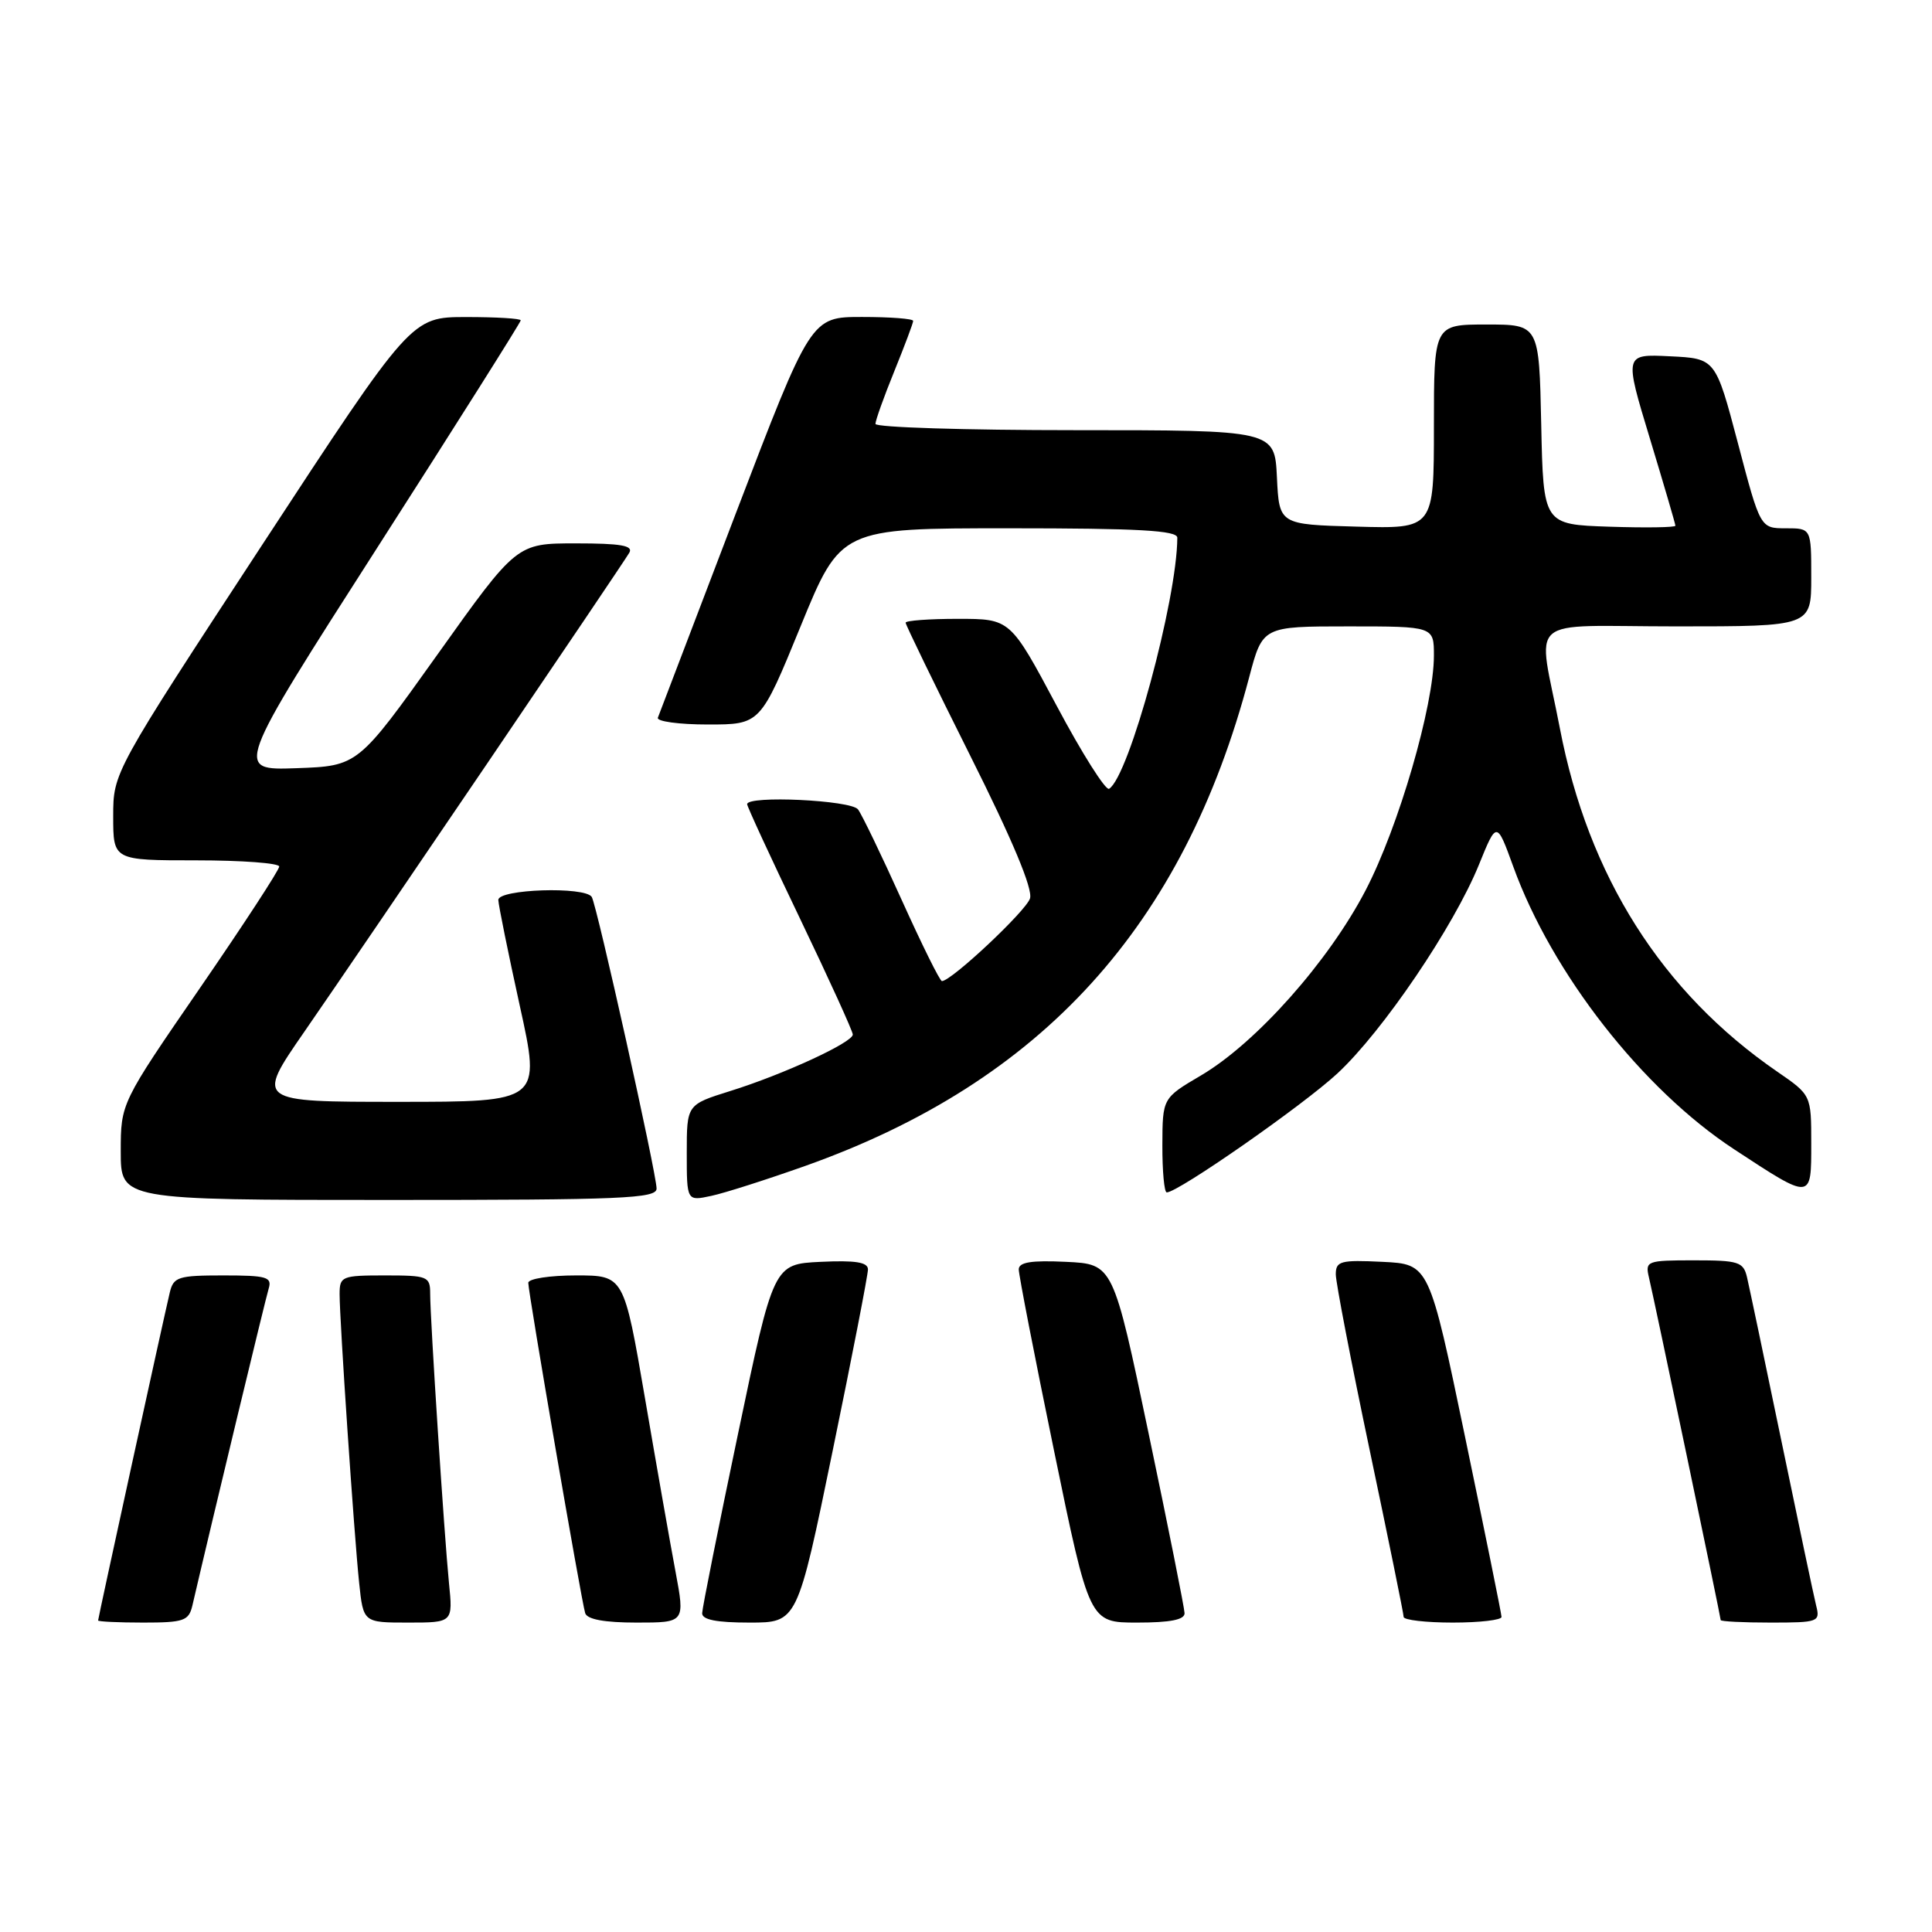 <?xml version="1.0" encoding="UTF-8" standalone="no"?>
<!DOCTYPE svg PUBLIC "-//W3C//DTD SVG 1.1//EN" "http://www.w3.org/Graphics/SVG/1.1/DTD/svg11.dtd" >
<svg xmlns="http://www.w3.org/2000/svg" xmlns:xlink="http://www.w3.org/1999/xlink" version="1.1" viewBox="0 0 256 256">
 <g >
 <path fill="currentColor"
d=" M 25.49 212.75 C 28.23 200.96 35.18 172.12 35.60 170.75 C 36.07 169.21 35.36 169.00 29.59 169.00 C 23.62 169.00 22.99 169.20 22.50 171.25 C 21.69 174.64 13.00 214.40 13.00 214.72 C 13.00 214.87 15.69 215.00 18.98 215.00 C 24.36 215.00 25.01 214.77 25.49 212.75 Z  M 59.49 209.75 C 58.86 203.40 57.00 174.81 57.00 171.42 C 57.00 169.13 56.68 169.00 51.00 169.00 C 45.28 169.00 45.00 169.12 45.00 171.48 C 45.00 175.02 46.93 203.51 47.59 209.75 C 48.14 215.00 48.14 215.00 54.08 215.00 C 60.02 215.00 60.02 215.00 59.49 209.75 Z  M 89.51 208.25 C 88.81 204.54 86.99 194.19 85.46 185.25 C 82.67 169.00 82.67 169.00 76.33 169.00 C 72.85 169.00 70.00 169.44 70.00 169.98 C 70.00 171.30 77.04 212.17 77.54 213.75 C 77.80 214.58 80.10 215.00 84.35 215.00 C 90.77 215.00 90.77 215.00 89.51 208.25 Z  M 110.33 192.25 C 112.91 179.74 115.01 168.92 115.01 168.20 C 115.00 167.25 113.36 166.98 108.75 167.20 C 102.50 167.50 102.50 167.50 97.79 190.00 C 95.19 202.38 93.06 213.06 93.04 213.75 C 93.01 214.62 94.91 215.00 99.32 215.00 C 105.65 215.00 105.65 215.00 110.33 192.25 Z  M 156.96 213.75 C 156.94 213.06 154.81 202.38 152.21 190.00 C 147.50 167.50 147.50 167.50 141.25 167.20 C 136.64 166.98 135.00 167.25 134.99 168.20 C 134.99 168.92 137.09 179.74 139.67 192.25 C 144.35 215.00 144.35 215.00 150.68 215.00 C 155.09 215.00 156.99 214.62 156.96 213.75 Z  M 198.96 214.25 C 198.95 213.84 196.78 203.15 194.15 190.50 C 189.37 167.50 189.37 167.50 183.18 167.20 C 177.62 166.93 177.00 167.10 177.00 168.86 C 177.00 169.93 179.02 180.41 181.49 192.15 C 183.96 203.89 185.99 213.84 185.99 214.25 C 186.00 214.66 188.93 215.00 192.50 215.00 C 196.07 215.00 198.98 214.66 198.96 214.25 Z  M 240.65 212.75 C 240.34 211.51 238.28 201.72 236.06 191.00 C 233.84 180.28 231.78 170.49 231.49 169.25 C 231.01 167.20 230.38 167.00 224.46 167.00 C 218.23 167.00 217.98 167.09 218.49 169.25 C 219.23 172.36 228.00 214.26 228.00 214.67 C 228.00 214.85 230.97 215.00 234.61 215.00 C 240.96 215.00 241.20 214.91 240.65 212.75 Z  M 87.00 157.49 C 87.00 155.53 79.09 119.95 78.41 118.85 C 77.53 117.43 66.00 117.81 66.03 119.25 C 66.05 119.94 67.33 126.24 68.87 133.25 C 71.68 146.00 71.68 146.00 52.79 146.00 C 33.90 146.00 33.90 146.00 40.30 136.75 C 48.45 124.96 82.41 74.91 83.38 73.25 C 83.95 72.29 82.28 72.00 76.29 72.00 C 68.46 72.00 68.46 72.00 57.95 86.75 C 47.43 101.50 47.43 101.50 39.26 101.79 C 31.08 102.08 31.08 102.08 50.04 72.49 C 60.47 56.22 69.00 42.70 69.00 42.45 C 69.00 42.20 65.74 42.01 61.75 42.01 C 54.50 42.02 54.50 42.02 34.75 72.18 C 15.00 102.35 15.00 102.35 15.00 108.17 C 15.00 114.00 15.00 114.00 26.00 114.00 C 32.05 114.00 37.00 114.37 37.00 114.82 C 37.00 115.27 32.28 122.51 26.50 130.91 C 16.00 146.17 16.00 146.17 16.00 152.59 C 16.00 159.00 16.00 159.00 51.50 159.00 C 82.45 159.00 87.00 158.81 87.00 157.49 Z  M 106.73 154.48 C 138.08 143.33 156.82 122.69 165.52 89.75 C 167.30 83.00 167.30 83.00 178.65 83.00 C 190.00 83.00 190.00 83.00 190.00 86.87 C 190.00 93.49 185.32 109.58 180.95 117.97 C 176.05 127.39 166.44 138.20 159.14 142.50 C 154.04 145.50 154.04 145.50 154.02 151.75 C 154.01 155.19 154.27 158.00 154.60 158.00 C 156.11 158.00 172.66 146.46 177.22 142.23 C 183.23 136.65 192.65 122.75 195.97 114.57 C 198.32 108.78 198.32 108.78 200.52 114.84 C 205.64 128.98 217.63 144.33 229.80 152.30 C 240.11 159.06 240.00 159.07 240.00 151.52 C 240.00 145.10 240.00 145.10 235.48 141.99 C 220.18 131.46 210.45 116.09 206.69 96.50 C 203.75 81.21 201.70 83.00 222.14 83.00 C 240.00 83.00 240.00 83.00 240.00 76.50 C 240.00 70.00 240.00 70.00 236.63 70.00 C 233.25 70.00 233.25 70.00 230.29 58.75 C 227.32 47.50 227.32 47.50 221.27 47.21 C 215.22 46.91 215.22 46.91 218.61 58.08 C 220.47 64.22 222.00 69.43 222.00 69.66 C 222.00 69.89 218.06 69.95 213.25 69.79 C 204.50 69.50 204.50 69.50 204.22 56.25 C 203.94 43.00 203.94 43.00 196.97 43.00 C 190.00 43.00 190.00 43.00 190.00 56.53 C 190.00 70.07 190.00 70.07 179.75 69.78 C 169.50 69.50 169.50 69.50 169.20 63.25 C 168.90 57.00 168.90 57.00 142.45 57.00 C 127.90 57.00 116.00 56.63 116.00 56.17 C 116.00 55.72 117.12 52.58 118.50 49.19 C 119.87 45.81 121.00 42.81 121.00 42.52 C 121.00 42.23 117.95 42.00 114.22 42.00 C 107.45 42.00 107.45 42.00 97.47 68.10 C 91.99 82.45 87.35 94.60 87.17 95.10 C 86.98 95.59 89.97 96.00 93.79 96.00 C 100.76 96.00 100.76 96.00 106.08 83.00 C 111.40 70.00 111.40 70.00 133.70 70.00 C 150.88 70.00 156.00 70.29 156.00 71.25 C 155.97 79.46 149.61 102.89 146.96 104.52 C 146.52 104.80 143.38 99.85 140.01 93.51 C 133.87 82.00 133.87 82.00 126.93 82.00 C 123.12 82.00 120.00 82.23 120.00 82.51 C 120.00 82.79 123.84 90.70 128.54 100.09 C 134.15 111.28 136.88 117.80 136.48 119.05 C 135.95 120.72 126.06 130.00 124.81 130.00 C 124.54 130.00 122.15 125.16 119.48 119.25 C 116.81 113.34 114.21 107.94 113.69 107.25 C 112.77 106.02 99.00 105.37 99.00 106.56 C 99.00 106.87 102.15 113.69 106.00 121.71 C 109.85 129.74 113.00 136.65 113.00 137.08 C 113.00 138.13 103.80 142.37 96.75 144.57 C 91.00 146.37 91.00 146.37 91.00 152.76 C 91.00 159.16 91.00 159.16 94.25 158.46 C 96.04 158.08 101.65 156.28 106.73 154.48 Z "/>
</g>
</svg>
